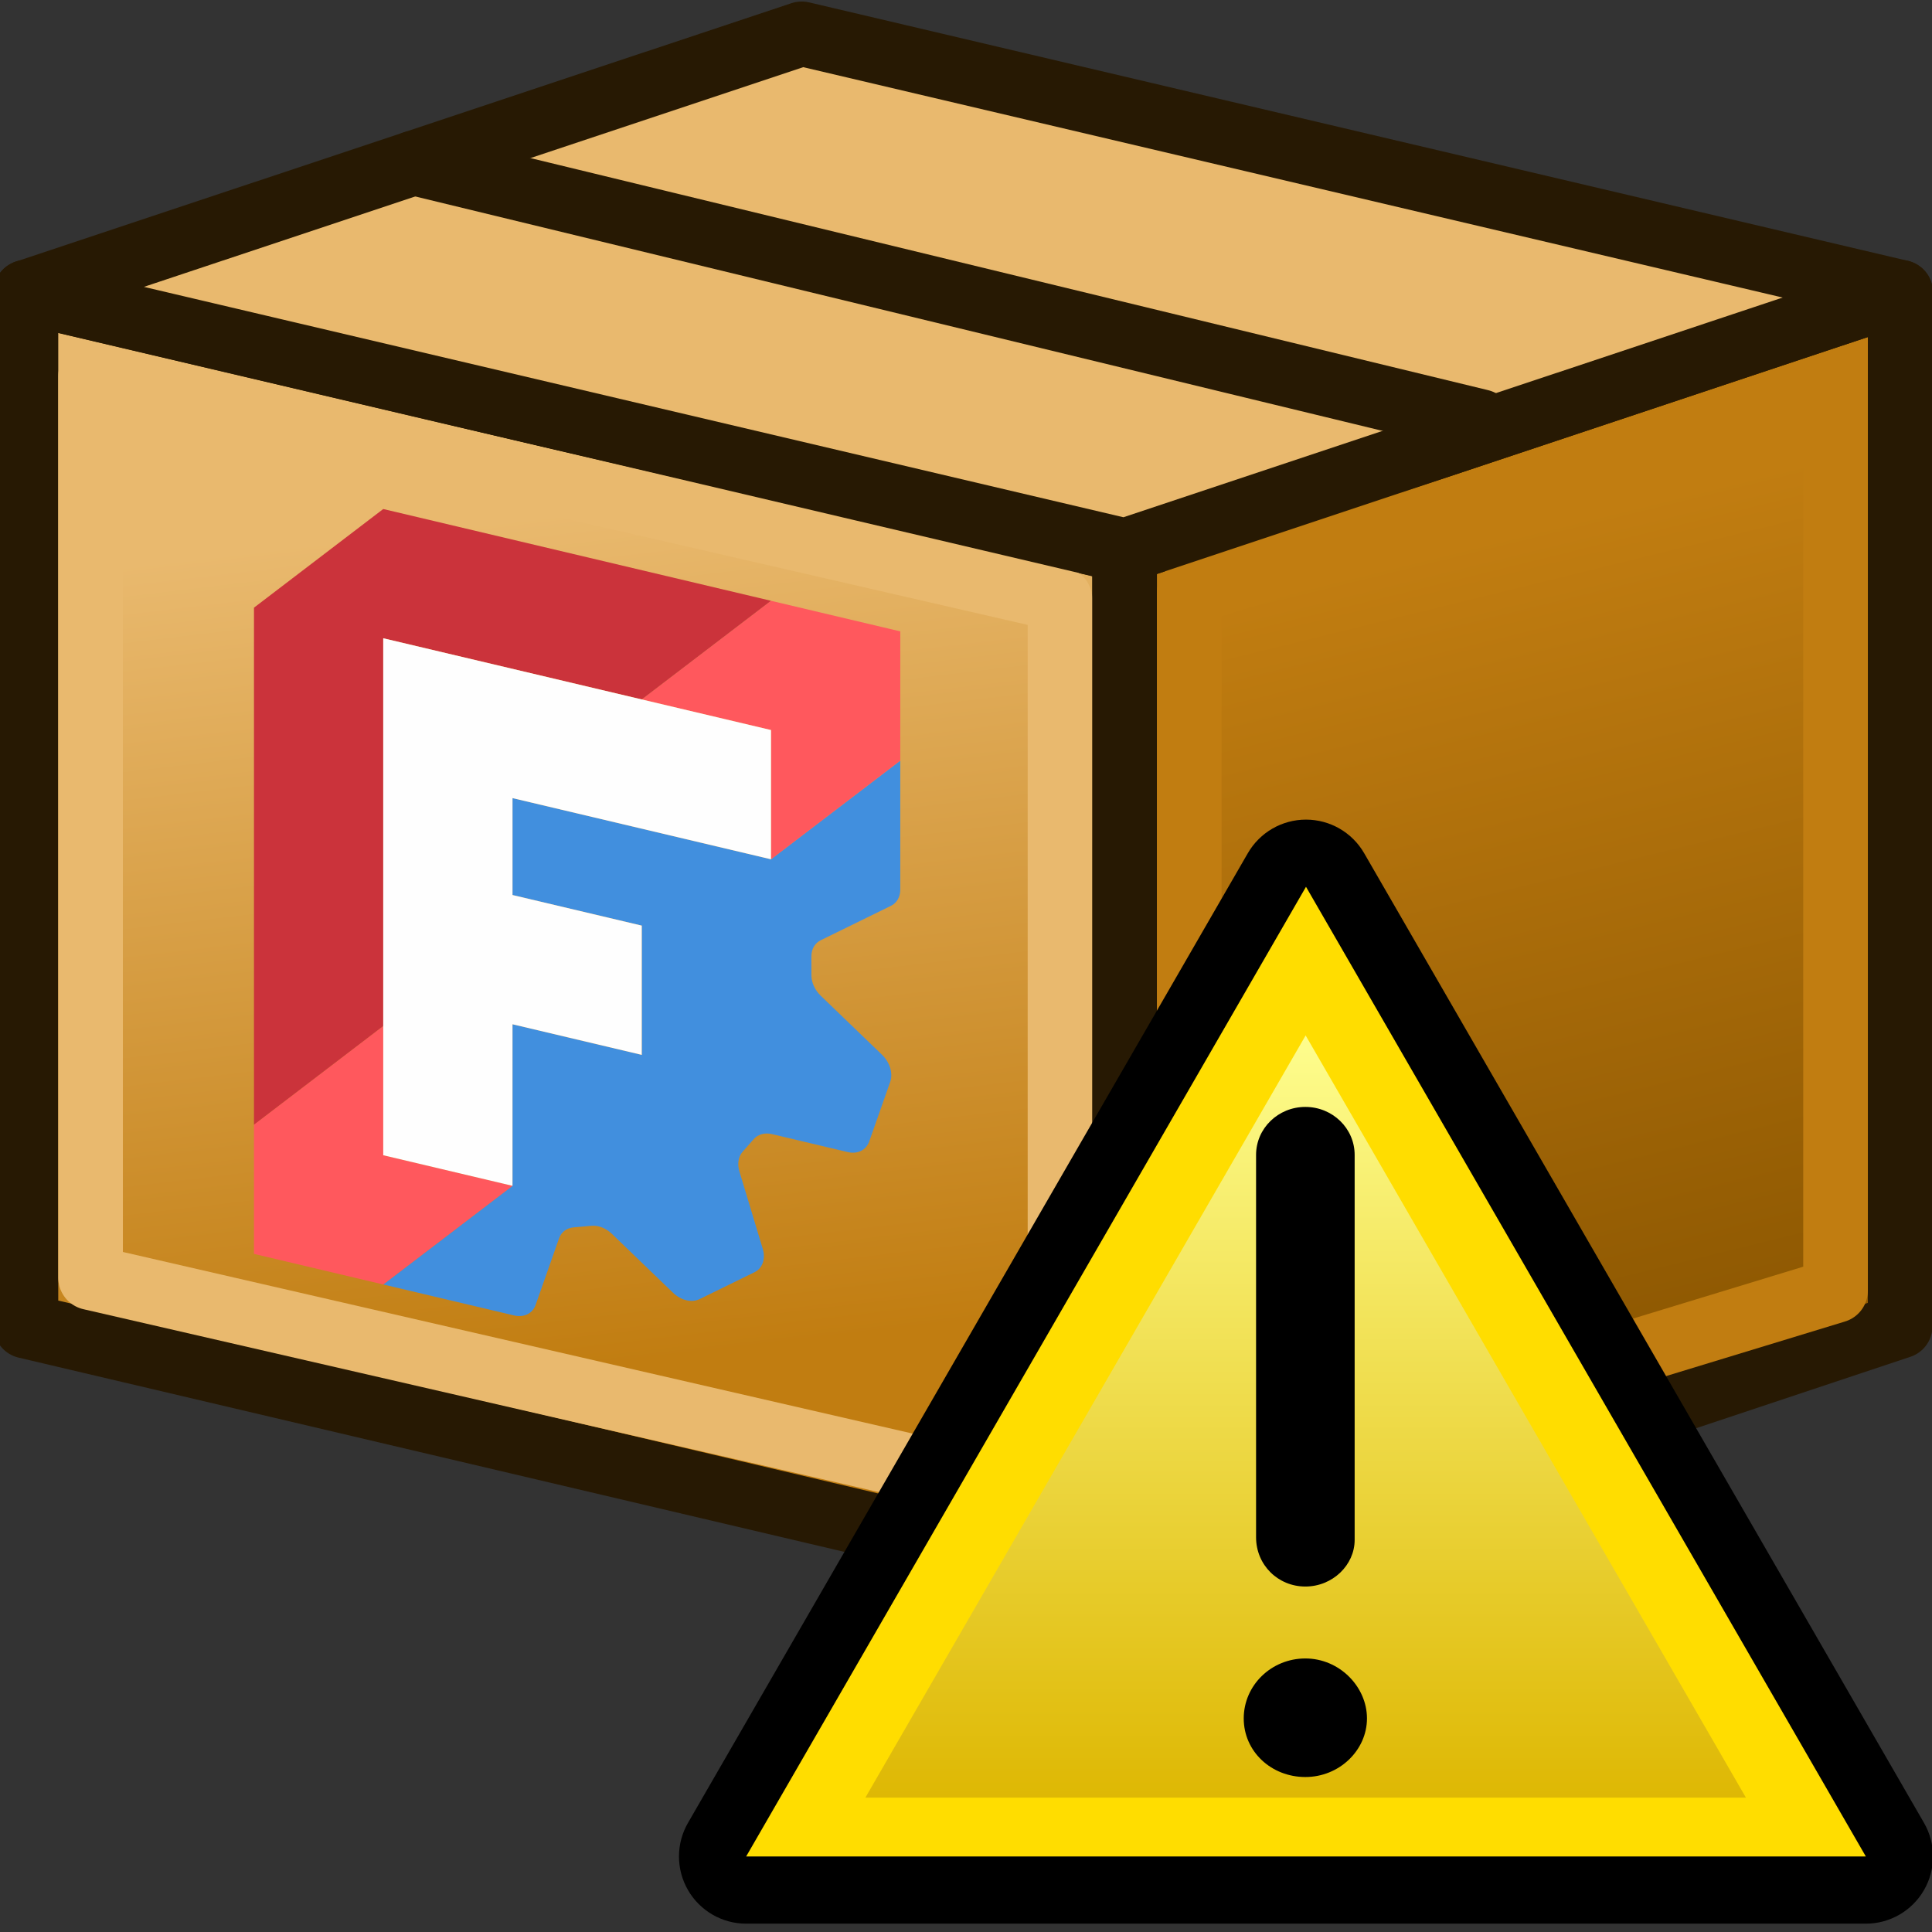 <?xml version="1.0" encoding="UTF-8" standalone="no"?>
<!DOCTYPE svg PUBLIC "-//W3C//DTD SVG 1.1//EN" "http://www.w3.org/Graphics/SVG/1.1/DTD/svg11.dtd">
<svg width="100%" height="100%" viewBox="0 0 100 100" version="1.1" xmlns="http://www.w3.org/2000/svg" xmlns:xlink="http://www.w3.org/1999/xlink" xml:space="preserve" xmlns:serif="http://www.serif.com/" style="fill-rule:evenodd;clip-rule:evenodd;stroke-linejoin:round;">
    <rect x="0" y="0" width="100" height="100" fill="#333333" stroke="none"/>
    <g id="g3851" transform="matrix(1.905,0,0,1.894,-13.463,-24.799)">
        <g id="g3821" transform="matrix(0.878,0,0,0.883,5.138,7.834)">
            <path id="path2995" d="M37,55L3,47L3,15L37,23L37,55Z" style="fill:url(#_Linear1);fill-rule:nonzero;stroke:rgb(39,25,3);stroke-width:2px;"/>
            <path id="path3811" d="M5,17.6L5,45.5L35,52.4L35,24.5L5,17.6Z" style="fill:none;fill-rule:nonzero;stroke:rgb(233,185,110);stroke-width:2px;stroke-linejoin:miter;"/>
        </g>
        <g id="g3847" transform="matrix(0.878,0,0,0.883,5.138,7.834)">
            <path id="path2997" d="M37,23L61,15L61,47L37,55L37,23Z" style="fill:url(#_Linear2);fill-rule:nonzero;stroke:rgb(39,25,3);stroke-width:2px;"/>
            <path id="path3837" d="M39,24.3L39,52L59,45.9L59,18L39,24.3Z" style="fill:none;fill-rule:nonzero;stroke:rgb(193,125,17);stroke-width:2px;stroke-linejoin:miter;"/>
        </g>
        <path id="path3044" d="M7.772,21.079L28.85,14.015L58.709,21.079L37.632,28.143L7.772,21.079Z" style="fill:rgb(233,185,110);fill-rule:nonzero;stroke:rgb(39,25,3);stroke-width:1.76px;"/>
        <path id="path3814" d="M18.311,17.547L47.292,24.611" style="fill:none;fill-rule:nonzero;stroke:rgb(39,25,3);stroke-width:1.76px;stroke-linecap:round;stroke-linejoin:miter;"/>
        <g transform="matrix(0.878,0.209,-9.36437e-06,0.883,12.212,25.75)">
            <g id="layer1-5">
                <g id="layer1-4">
                    <g id="g3813-3">
                        <g id="g2">
                            <path id="path8" d="M22,4L18,8L10,8L10,11L14,11L14,15L10,15L10,20L6,24L10.05,24C10.354,24 10.622,23.805 10.716,23.516L11.44,21.288C11.509,21.075 11.676,20.908 11.89,20.839L12.446,20.658C12.659,20.589 12.893,20.626 13.074,20.757L14.969,22.134C15.214,22.313 15.547,22.313 15.792,22.134L17.491,20.9C17.736,20.722 17.839,20.406 17.745,20.118L17.021,17.889C16.952,17.676 16.989,17.443 17.121,17.261L17.465,16.788C17.597,16.607 17.807,16.499 18.031,16.499L20.374,16.5C20.677,16.5 20.946,16.304 21.039,16.015L21.688,14.019C21.782,13.73 21.679,13.414 21.434,13.236L19.539,11.859C19.357,11.727 19.25,11.517 19.25,11.293L19.25,10.707C19.25,10.483 19.357,10.273 19.539,10.141L21.712,8.562C21.893,8.431 22,8.22 22,7.996L22,4Z" style="fill:rgb(65,143,222);"/>
                            <path id="path7" d="M18,0L14,4L18,4L18,8L22,4L22,0L18,0ZM6,16L2,20L2,24L6,24L10,20L6,20L6,16Z" style="fill:rgb(255,88,93);"/>
                            <path id="path3" d="M6,0L2,4L2,20L6,16L6,4L14,4L18,0L6,0Z" style="fill:rgb(203,51,59);"/>
                            <path id="path9" d="M6,20L10,20L10,15L14,15L14,11L10,11L10,8L18,8L18,4L6,4L6,20Z" style="fill:rgb(254,254,254);"/>
                        </g>
                    </g>
                </g>
            </g>
        </g>
    </g>
    <g transform="matrix(0.649,0,0,0.649,35.13,38.539)">
        <g transform="matrix(2.822,0,0,2.444,-175.388,-0.58)">
            <path d="M81.522,3.782C81.183,3.104 80.556,2.686 79.878,2.686C79.2,2.686 78.573,3.104 78.234,3.782L62.412,35.425C62.073,36.103 62.073,36.939 62.412,37.617C62.751,38.296 63.378,38.714 64.056,38.714L95.7,38.714C96.378,38.714 97.005,38.296 97.344,37.617C97.683,36.939 97.683,36.103 97.344,35.425L81.522,3.782Z"/>
        </g>
        <g transform="matrix(2.822,0,0,2.444,-175.388,-0.58)">
            <path d="M79.878,4.878L95.7,36.521L64.056,36.521L79.878,4.878Z" style="fill:rgb(255,221,0);"/>
        </g>
        <g transform="matrix(6.30983e-17,1.03,-0.959,5.87217e-17,88.329,-8.41)">
            <path d="M89.702,3.354L30.686,39.968L89.702,76.581L89.702,3.354Z" style="fill:url(#_Linear3);"/>
        </g>
        <g transform="matrix(1.258,0,0,1.224,-12.792,16.245)">
            <path d="M49.896,41.588C51.623,41.588 53.021,40.189 53.021,38.551L53.021,13.464C53.021,11.738 51.623,10.338 49.896,10.338C48.168,10.338 46.771,11.738 46.771,13.464L46.771,38.376C46.771,40.191 48.168,41.588 49.896,41.588ZM49.896,46.275C47.738,46.275 45.989,48.024 45.989,50.182C45.989,52.339 47.738,54 49.896,54C52.053,54 53.802,52.252 53.802,50.182C53.802,48.111 52.053,46.275 49.896,46.275Z" style="fill-rule:nonzero;"/>
        </g>
    </g>
    <defs>
        <linearGradient id="_Linear1" x1="0" y1="0" x2="1" y2="0" gradientUnits="userSpaceOnUse" gradientTransform="matrix(3,26,-26,3,19,22)"><stop offset="0" style="stop-color:rgb(233,185,110);stop-opacity:1"/><stop offset="1" style="stop-color:rgb(193,125,17);stop-opacity:1"/></linearGradient>
        <linearGradient id="_Linear2" x1="0" y1="0" x2="1" y2="0" gradientUnits="userSpaceOnUse" gradientTransform="matrix(6,24,-24,6,47,23)"><stop offset="0" style="stop-color:rgb(193,125,17);stop-opacity:1"/><stop offset="1" style="stop-color:rgb(143,89,2);stop-opacity:1"/></linearGradient>
        <linearGradient id="_Linear3" x1="0" y1="0" x2="1" y2="0" gradientUnits="userSpaceOnUse" gradientTransform="matrix(62.197,0,0,64.351,29.096,39.968)"><stop offset="0" style="stop-color:rgb(255,255,145);stop-opacity:1"/><stop offset="1" style="stop-color:rgb(221,182,0);stop-opacity:1"/></linearGradient>
    </defs>
</svg>
